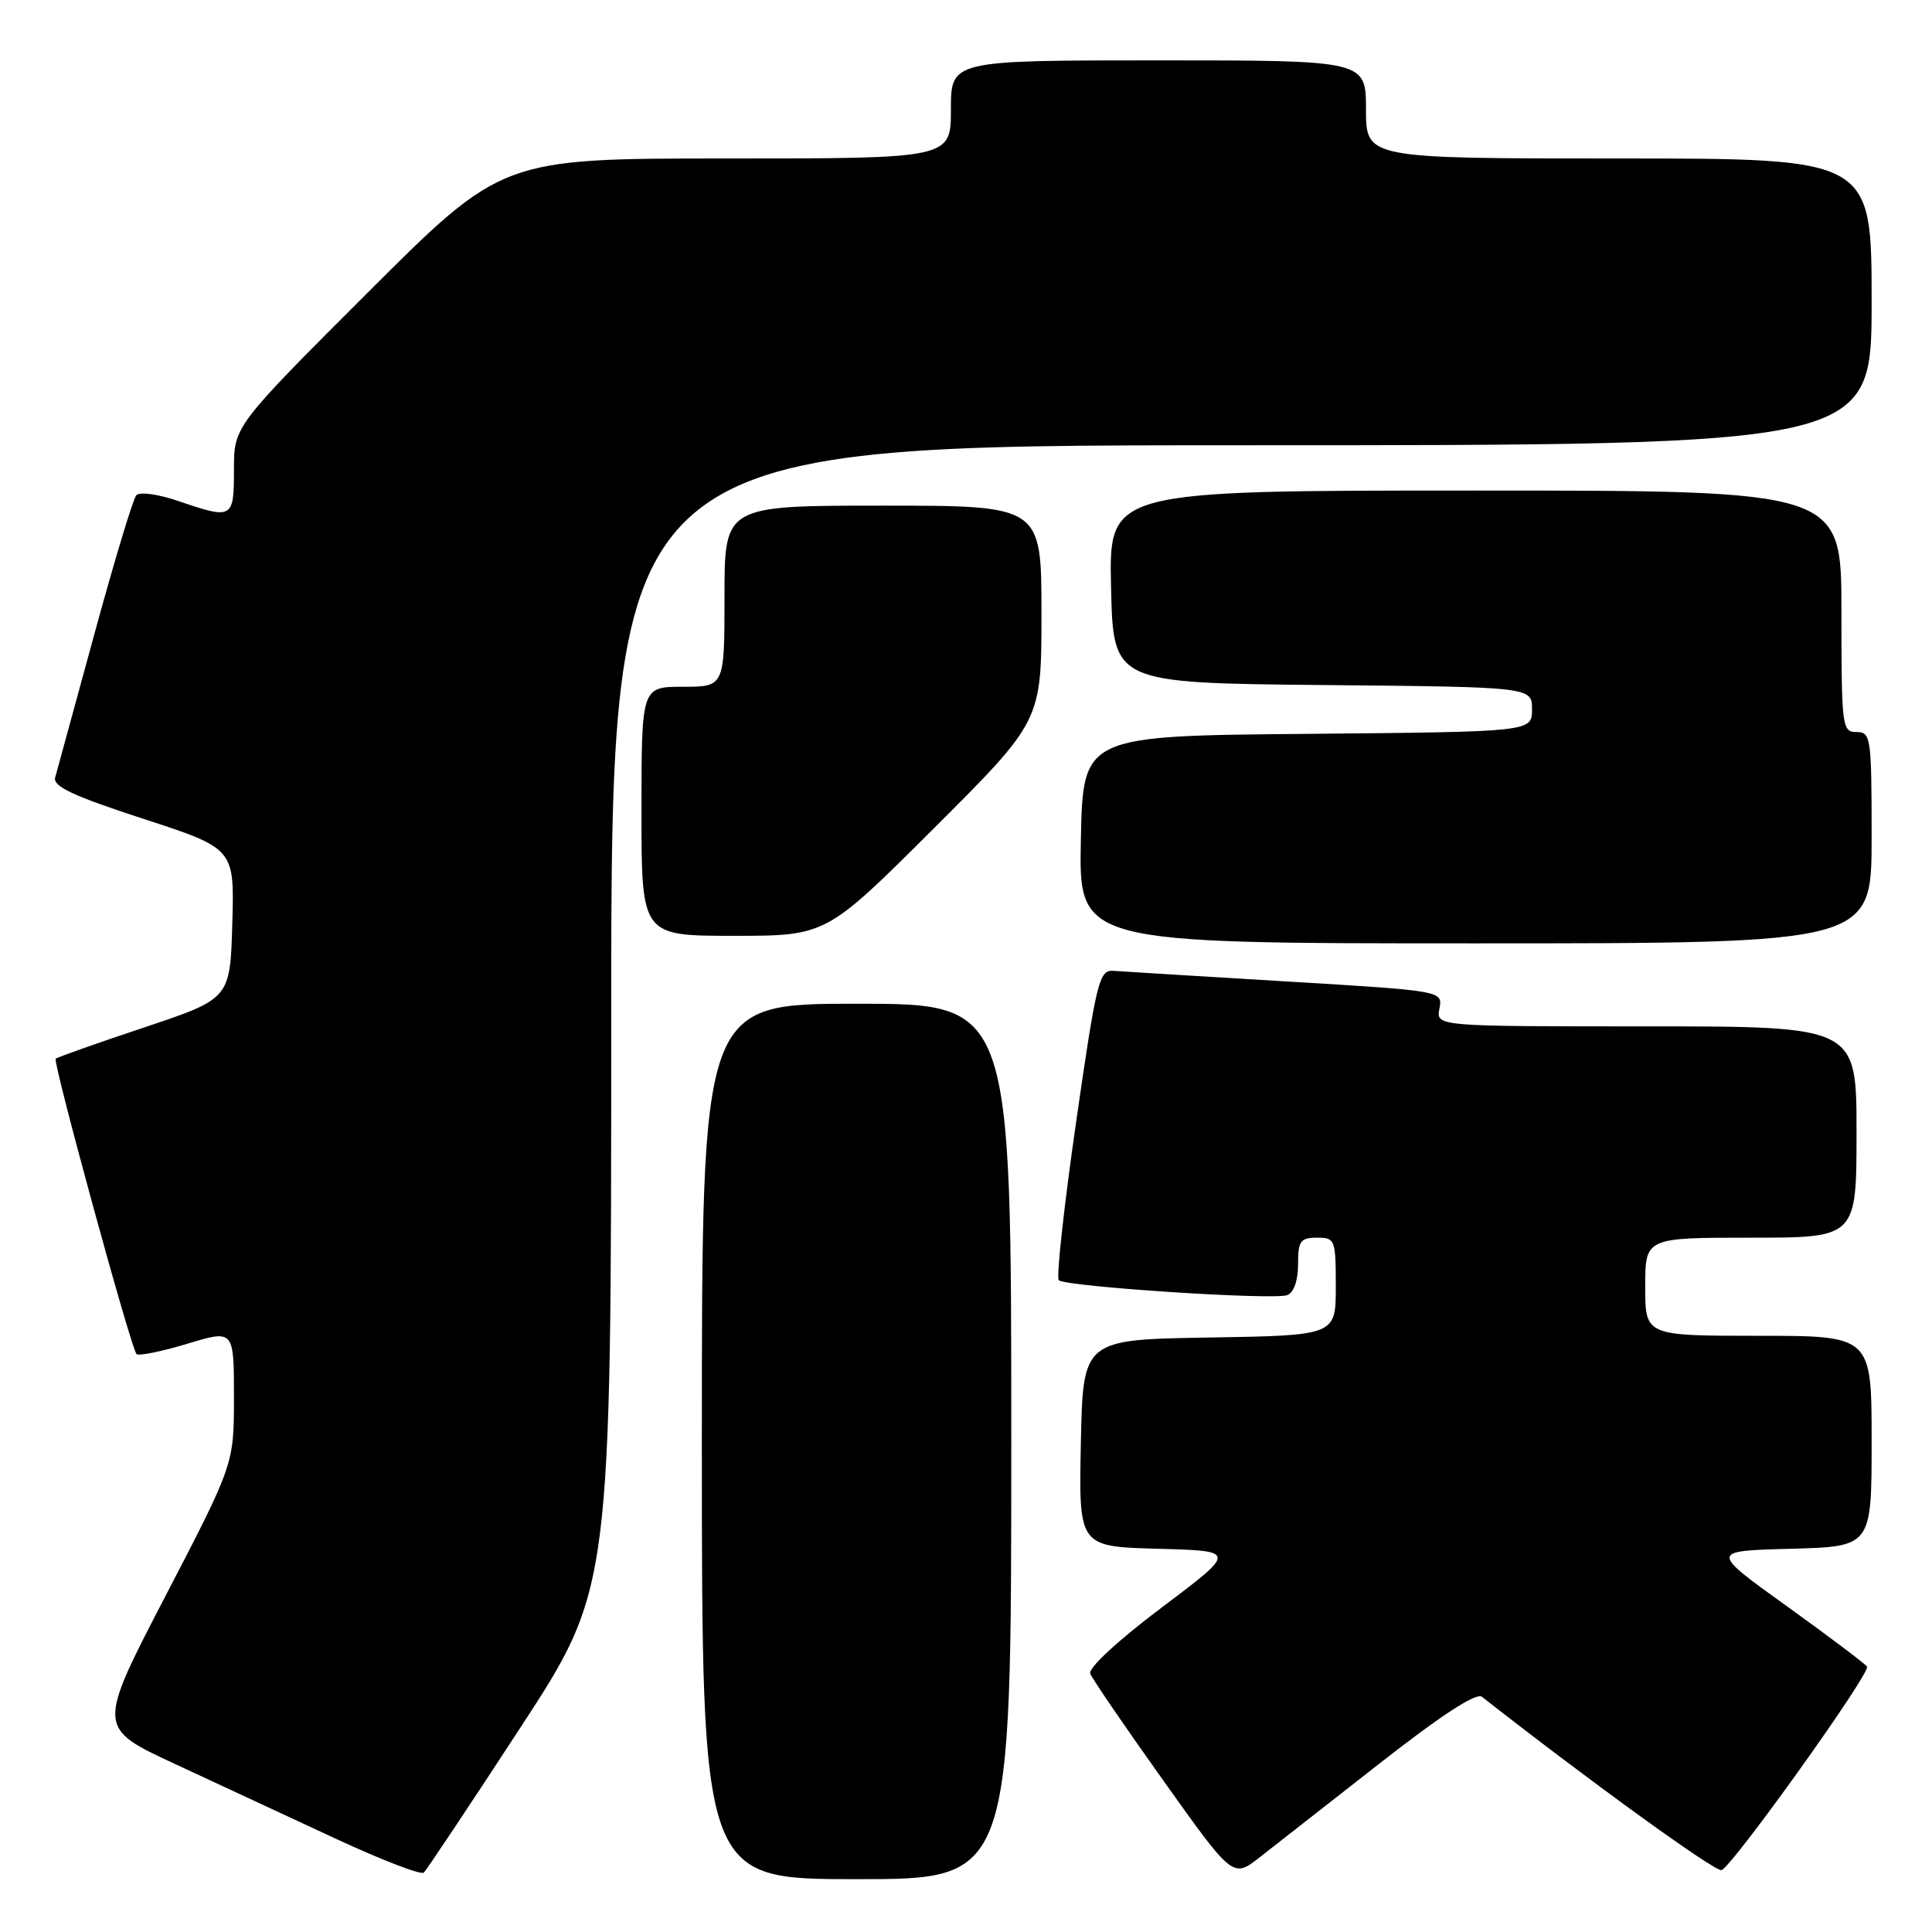<?xml version="1.0" encoding="UTF-8" standalone="no"?>
<!DOCTYPE svg PUBLIC "-//W3C//DTD SVG 1.1//EN" "http://www.w3.org/Graphics/SVG/1.1/DTD/svg11.dtd" >
<svg xmlns="http://www.w3.org/2000/svg" xmlns:xlink="http://www.w3.org/1999/xlink" version="1.1" viewBox="0 0 256 256">
 <g >
 <path fill="currentColor"
d=" M 68.90 229.00 C 80.99 210.50 80.99 210.50 80.99 134.75 C 81.00 59.00 81.00 59.00 164.50 59.00 C 248.00 59.00 248.00 59.00 248.00 40.00 C 248.00 21.00 248.00 21.00 214.50 21.00 C 181.00 21.00 181.00 21.00 181.00 14.50 C 181.00 8.00 181.00 8.00 153.50 8.00 C 126.00 8.00 126.00 8.00 126.00 14.50 C 126.00 21.00 126.00 21.00 96.26 21.00 C 66.52 21.00 66.52 21.00 48.76 38.74 C 31.00 56.48 31.00 56.48 31.00 62.24 C 31.00 68.76 30.84 68.85 23.60 66.38 C 20.94 65.47 18.50 65.14 18.06 65.63 C 17.63 66.11 15.13 74.38 12.51 84.00 C 9.89 93.62 7.55 102.19 7.31 103.03 C 6.98 104.20 9.70 105.47 18.97 108.49 C 31.07 112.43 31.07 112.43 30.78 122.38 C 30.50 132.33 30.50 132.33 19.11 136.14 C 12.84 138.23 7.57 140.10 7.38 140.29 C 6.97 140.70 17.36 178.70 18.09 179.42 C 18.37 179.70 21.39 179.09 24.80 178.06 C 31.00 176.18 31.00 176.18 31.00 185.10 C 31.00 194.01 31.00 194.01 21.93 211.47 C 12.86 228.94 12.86 228.94 23.15 233.72 C 28.82 236.35 38.41 240.81 44.47 243.63 C 50.54 246.45 55.80 248.48 56.16 248.13 C 56.52 247.78 62.26 239.18 68.90 229.00 Z  M 134.00 191.00 C 134.00 133.00 134.00 133.00 113.50 133.00 C 93.00 133.00 93.00 133.00 93.00 191.00 C 93.00 249.00 93.00 249.00 113.50 249.00 C 134.00 249.00 134.00 249.00 134.00 191.00 Z  M 182.86 233.62 C 191.01 227.24 195.61 224.25 196.36 224.83 C 210.67 236.05 227.29 248.07 228.11 247.80 C 229.55 247.32 247.89 221.68 247.39 220.84 C 247.17 220.48 242.40 216.88 236.78 212.84 C 226.56 205.50 226.56 205.50 237.28 205.22 C 248.00 204.93 248.00 204.93 248.00 190.97 C 248.00 177.00 248.00 177.00 233.00 177.00 C 218.00 177.00 218.00 177.00 218.00 170.50 C 218.00 164.00 218.00 164.00 232.00 164.00 C 246.00 164.00 246.00 164.00 246.00 150.00 C 246.00 136.00 246.00 136.00 218.14 136.00 C 190.28 136.00 190.28 136.00 190.73 133.65 C 191.18 131.29 191.18 131.29 170.34 130.04 C 158.88 129.35 148.60 128.72 147.50 128.64 C 145.65 128.51 145.28 130.01 142.58 148.75 C 140.98 159.88 139.95 169.28 140.29 169.63 C 141.15 170.49 168.78 172.30 170.57 171.61 C 171.44 171.28 172.00 169.67 172.00 167.53 C 172.00 164.43 172.31 164.00 174.50 164.00 C 176.91 164.00 177.00 164.23 177.00 170.48 C 177.00 176.95 177.00 176.95 160.25 177.23 C 143.50 177.50 143.50 177.50 143.22 191.22 C 142.94 204.93 142.94 204.93 153.42 205.22 C 163.90 205.50 163.90 205.50 153.94 213.00 C 148.12 217.38 144.18 221.03 144.46 221.76 C 144.73 222.46 149.09 228.84 154.16 235.95 C 163.37 248.88 163.37 248.88 166.93 246.09 C 168.89 244.55 176.06 238.94 182.86 233.62 Z  M 248.00 111.00 C 248.00 97.67 247.90 97.00 246.00 97.00 C 244.08 97.00 244.00 96.33 244.00 81.00 C 244.00 65.00 244.00 65.00 195.47 65.00 C 146.94 65.00 146.94 65.00 147.22 77.75 C 147.50 90.50 147.50 90.50 175.25 90.77 C 203.00 91.03 203.00 91.03 203.00 94.00 C 203.00 96.97 203.00 96.97 173.25 97.24 C 143.50 97.50 143.50 97.50 143.22 111.25 C 142.94 125.00 142.94 125.00 195.47 125.00 C 248.00 125.00 248.00 125.00 248.00 111.00 Z  M 123.74 109.76 C 138.00 95.53 138.00 95.53 138.00 81.26 C 138.00 67.00 138.00 67.00 117.00 67.00 C 96.00 67.00 96.00 67.00 96.00 79.00 C 96.00 91.00 96.00 91.00 90.50 91.00 C 85.00 91.00 85.00 91.00 85.00 107.50 C 85.00 124.00 85.00 124.00 97.24 124.00 C 109.47 124.00 109.47 124.00 123.74 109.76 Z "/>
</g>
</svg>